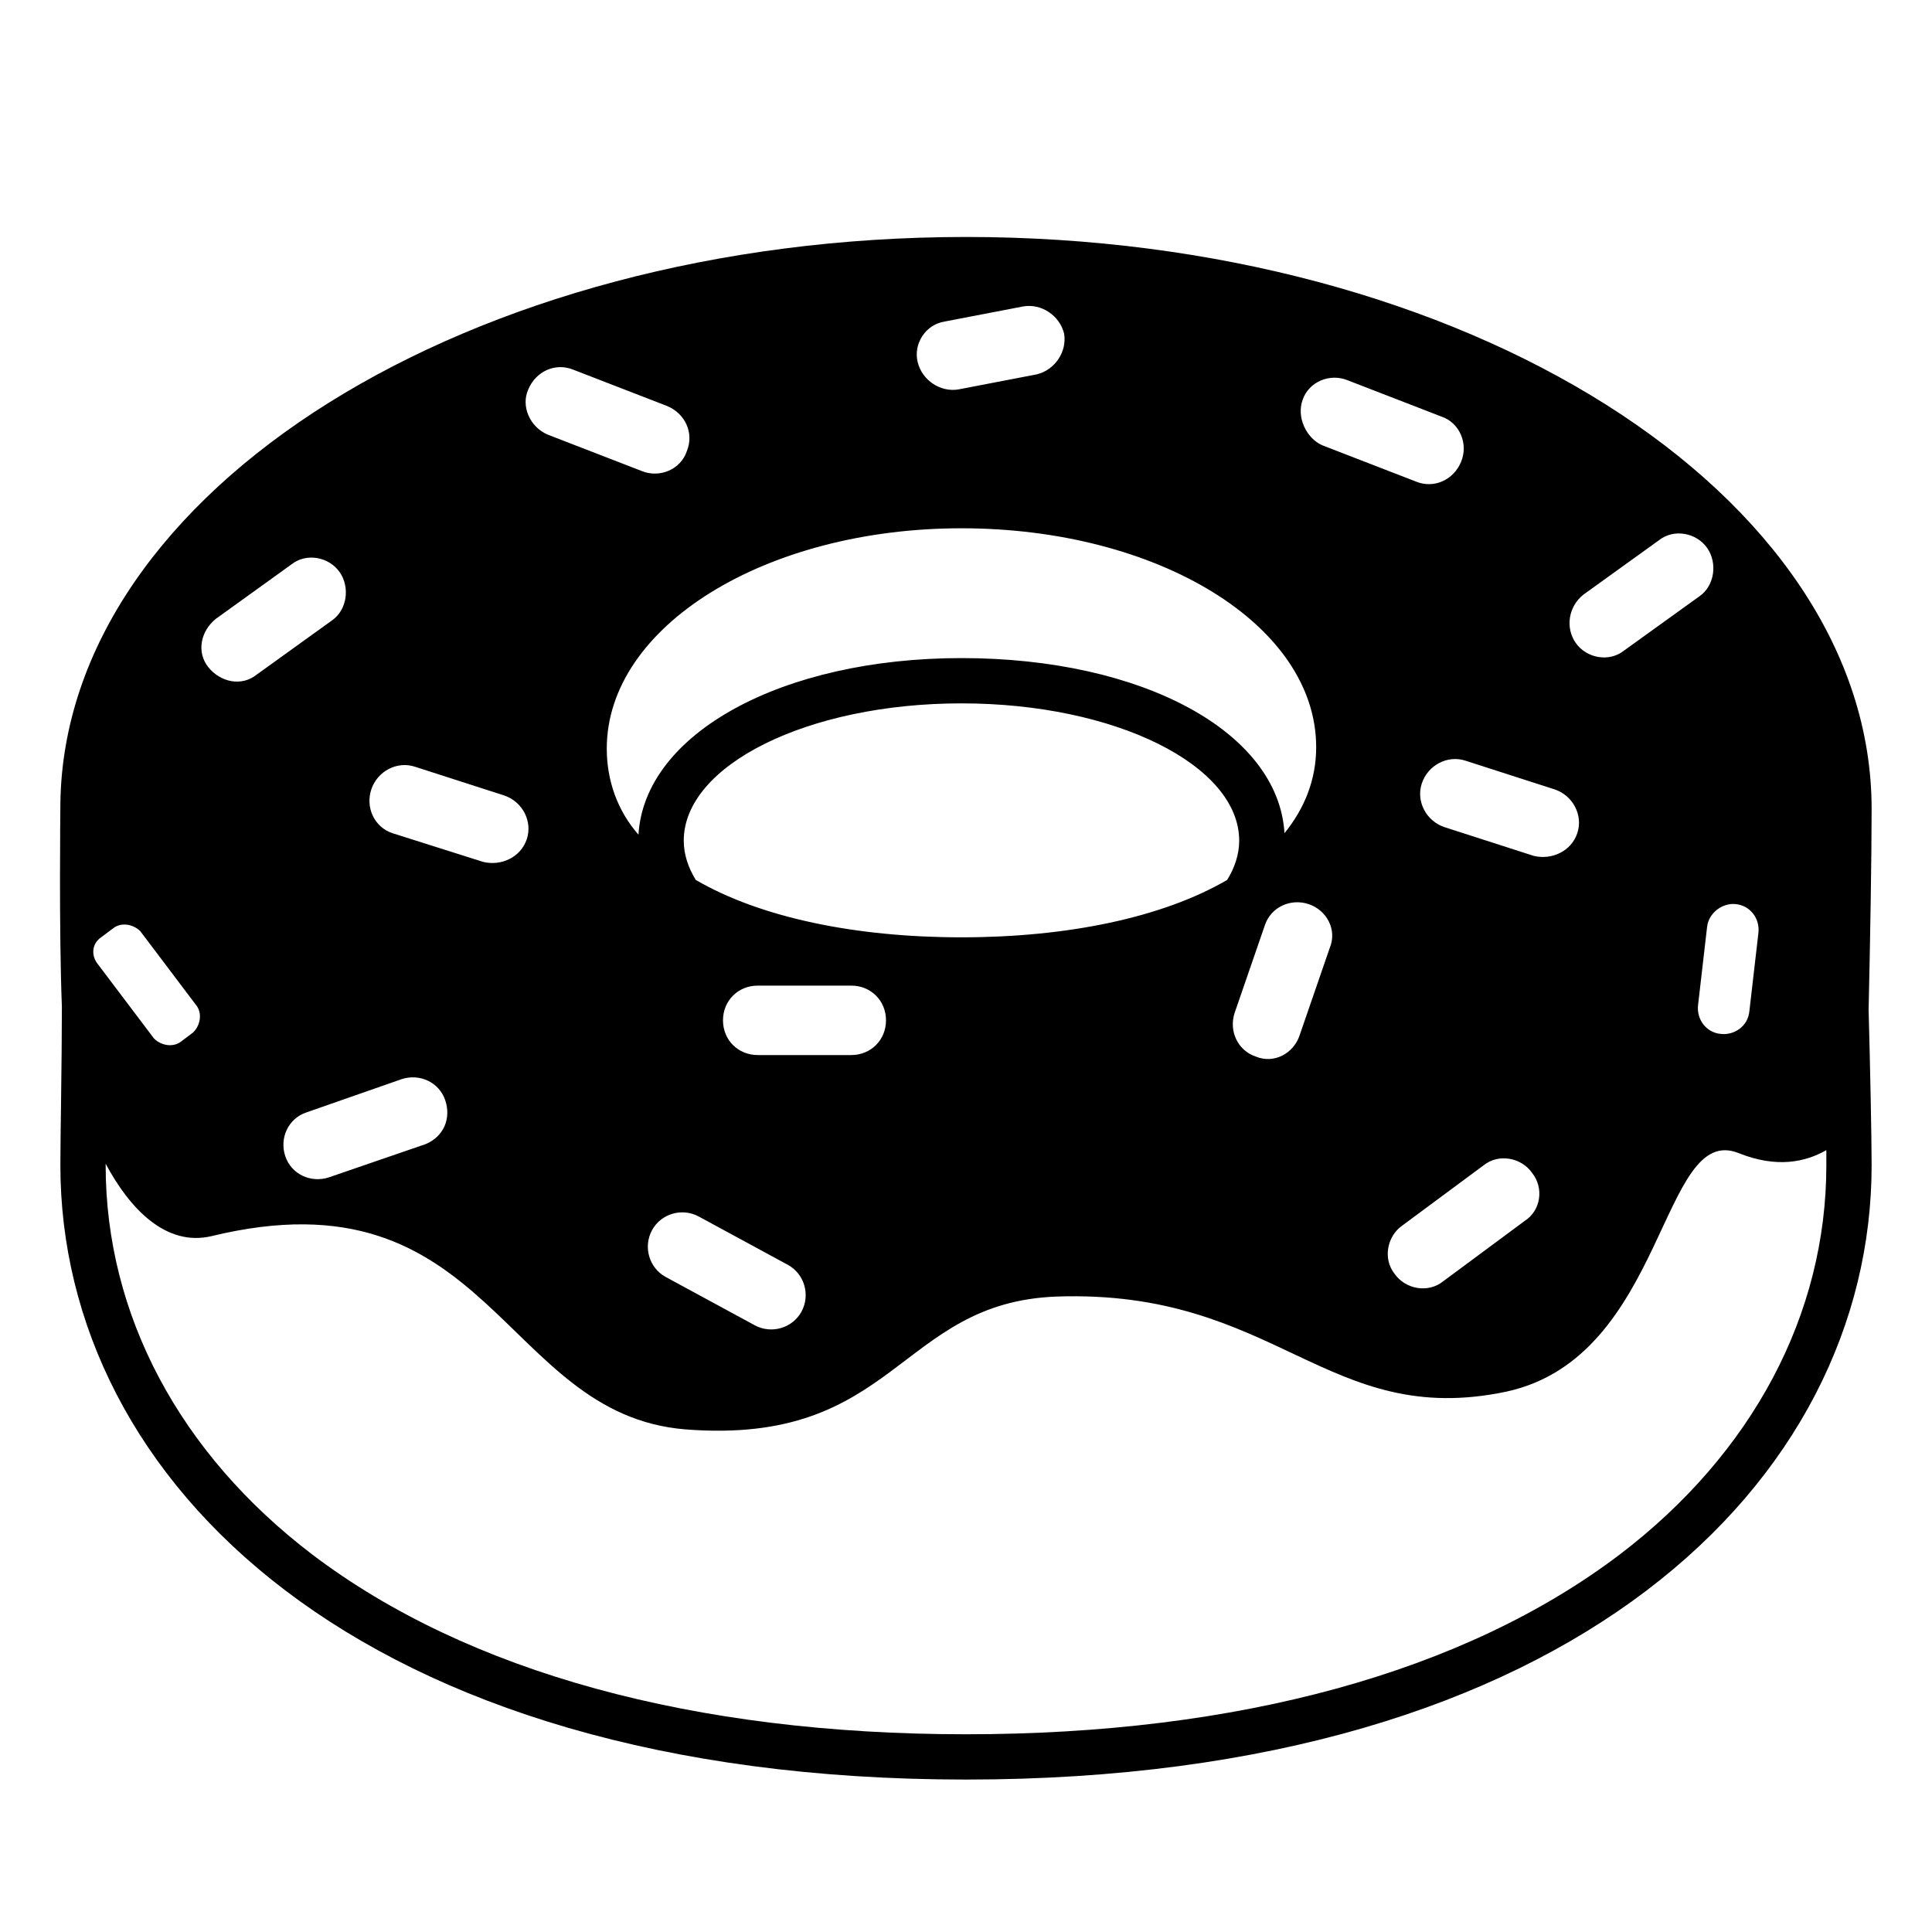 <svg width="128" height="128" xmlns="http://www.w3.org/2000/svg">
  <path d="M124,53.6c0-20.9-26.9-37.9-60-37.9c-32.9,0-59.7,16.8-60,37.5c0,0.5-0.1,8.4,0.1,13.5c0,3.6-0.1,8.6-0.1,10.5 c0,20.9,19.8,40.7,60,40.7s60-19.8,60-40.7c0-1.8-0.1-6.7-0.2-10.3C123.9,62.5,124,56.9,124,53.6z M115,59.9c1,0.1,1.6,1,1.5,1.9 l-0.6,5.2c-0.1,1-1,1.6-1.9,1.5c-1-0.1-1.6-1-1.5-1.9l0.6-5.2C113.2,60.5,114.1,59.8,115,59.9z M104.9,39.4l5-3.6 c1-0.8,2.5-0.5,3.2,0.5c0.7,1,0.5,2.5-0.5,3.2l-5,3.6c-1,0.8-2.5,0.5-3.2-0.5C103.7,41.6,103.9,40.2,104.9,39.4z M103,52.3 c1.2,0.4,1.9,1.7,1.5,2.9s-1.7,1.8-2.9,1.5l-5.9-1.9c-1.2-0.4-1.9-1.7-1.5-2.9c0.4-1.2,1.7-1.9,2.9-1.5L103,52.3z M101,80.9l-5.4,4 c-1,0.8-2.5,0.5-3.2-0.5c-0.8-1-0.5-2.5,0.5-3.2l5.4-4c1-0.8,2.5-0.5,3.2,0.5C102.3,78.7,102.1,80.2,101,80.9z M86.3,26.5 c0.4-1.2,1.8-1.8,3-1.3l6.2,2.4c1.2,0.4,1.8,1.8,1.3,3c-0.5,1.2-1.8,1.8-3,1.3l-6.2-2.4C86.5,29,85.9,27.6,86.3,26.5z M50.2,69.9 c-1.3,0-2.3-1-2.3-2.3c0-1.3,1-2.3,2.3-2.3h6.2c1.3,0,2.3,1,2.3,2.3c0,1.3-1,2.3-2.3,2.3H50.2z M53.1,86.9c-0.6,1.1-2,1.5-3.1,0.9 l-5.9-3.2c-1.1-0.6-1.5-2-0.9-3.1c0.6-1.1,2-1.5,3.1-0.9l5.9,3.2C53.3,84.4,53.7,85.8,53.1,86.9z M46.1,58.3 c-0.5-0.8-0.8-1.7-0.8-2.6c0-5,8.2-9.1,18.4-9.1s18.4,4.1,18.4,9.1c0,0.9-0.3,1.8-0.8,2.6c-4.3,2.5-10.6,3.8-17.6,3.8 S50.4,60.8,46.1,58.3z M81.8,67.1l2-5.8c0.4-1.2,1.7-1.8,2.9-1.4c1.2,0.4,1.9,1.7,1.4,2.9l-2,5.8c-0.4,1.2-1.7,1.9-2.9,1.4 C82,69.6,81.4,68.3,81.8,67.1z M87.2,49.5c0,2.2-0.8,4.1-2.1,5.7c-0.4-6.7-9.4-11.6-21.4-11.6c-11.9,0-21,5-21.4,11.7 c-1.4-1.6-2.1-3.6-2.1-5.7c0-8.1,10.5-14.6,23.5-14.6S87.2,41.4,87.2,49.5z M62.6,21.3l5.2-1c1.2-0.2,2.4,0.6,2.7,1.8 c0.2,1.2-0.6,2.4-1.8,2.7l-5.2,1c-1.2,0.2-2.4-0.6-2.7-1.8S61.3,21.5,62.6,21.3z M35,25.8c0.5-1.2,1.8-1.8,3-1.3l6.2,2.4 c1.2,0.5,1.8,1.8,1.3,3c-0.4,1.2-1.8,1.8-3,1.3l-6.2-2.4C35.1,28.3,34.5,26.9,35,25.8z M24.6,52.3c0.4-1.2,1.7-1.9,2.9-1.5l5.9,1.9 c1.2,0.4,1.9,1.7,1.5,2.9c-0.4,1.2-1.7,1.8-2.9,1.5l-6-1.9C24.8,54.8,24.2,53.5,24.6,52.3z M28.2,75.8L21.8,78 c-1.2,0.4-2.5-0.2-2.9-1.4c-0.4-1.2,0.2-2.5,1.4-2.9l6.3-2.2c1.2-0.4,2.5,0.2,2.9,1.4C29.9,74.1,29.4,75.3,28.2,75.8z M14.3,41 l5-3.6c1-0.8,2.5-0.5,3.2,0.5s0.5,2.5-0.5,3.2l-5,3.6c-1,0.8-2.4,0.5-3.2-0.5S13.3,41.8,14.3,41z M6.7,62.1l0.8-0.6 c0.5-0.4,1.3-0.3,1.8,0.2l3.7,4.9c0.4,0.5,0.3,1.3-0.2,1.8L12,69c-0.5,0.4-1.3,0.3-1.8-0.2l-3.7-4.9C6,63.3,6.1,62.5,6.7,62.1z M121,77.2c0,9.9-4.9,19.1-13.7,25.8C97,110.8,82,114.9,64,114.9s-33-4.1-43.3-11.9C11.9,96.3,7,87.1,7,77.2c0,0,0,0,0-0.1 c1.6,3,4,5.5,7,4.8c18.5-4.5,19.2,11.8,31.4,12.8c14,1.1,14.1-8.4,24.6-8.8c14.6-0.5,17.9,8.8,29.8,6.3 c10.6-2.3,10.2-17.9,15.4-15.8c2.5,1,4.4,0.6,5.8-0.2C121,76.6,121,76.9,121,77.2z"/>
</svg>